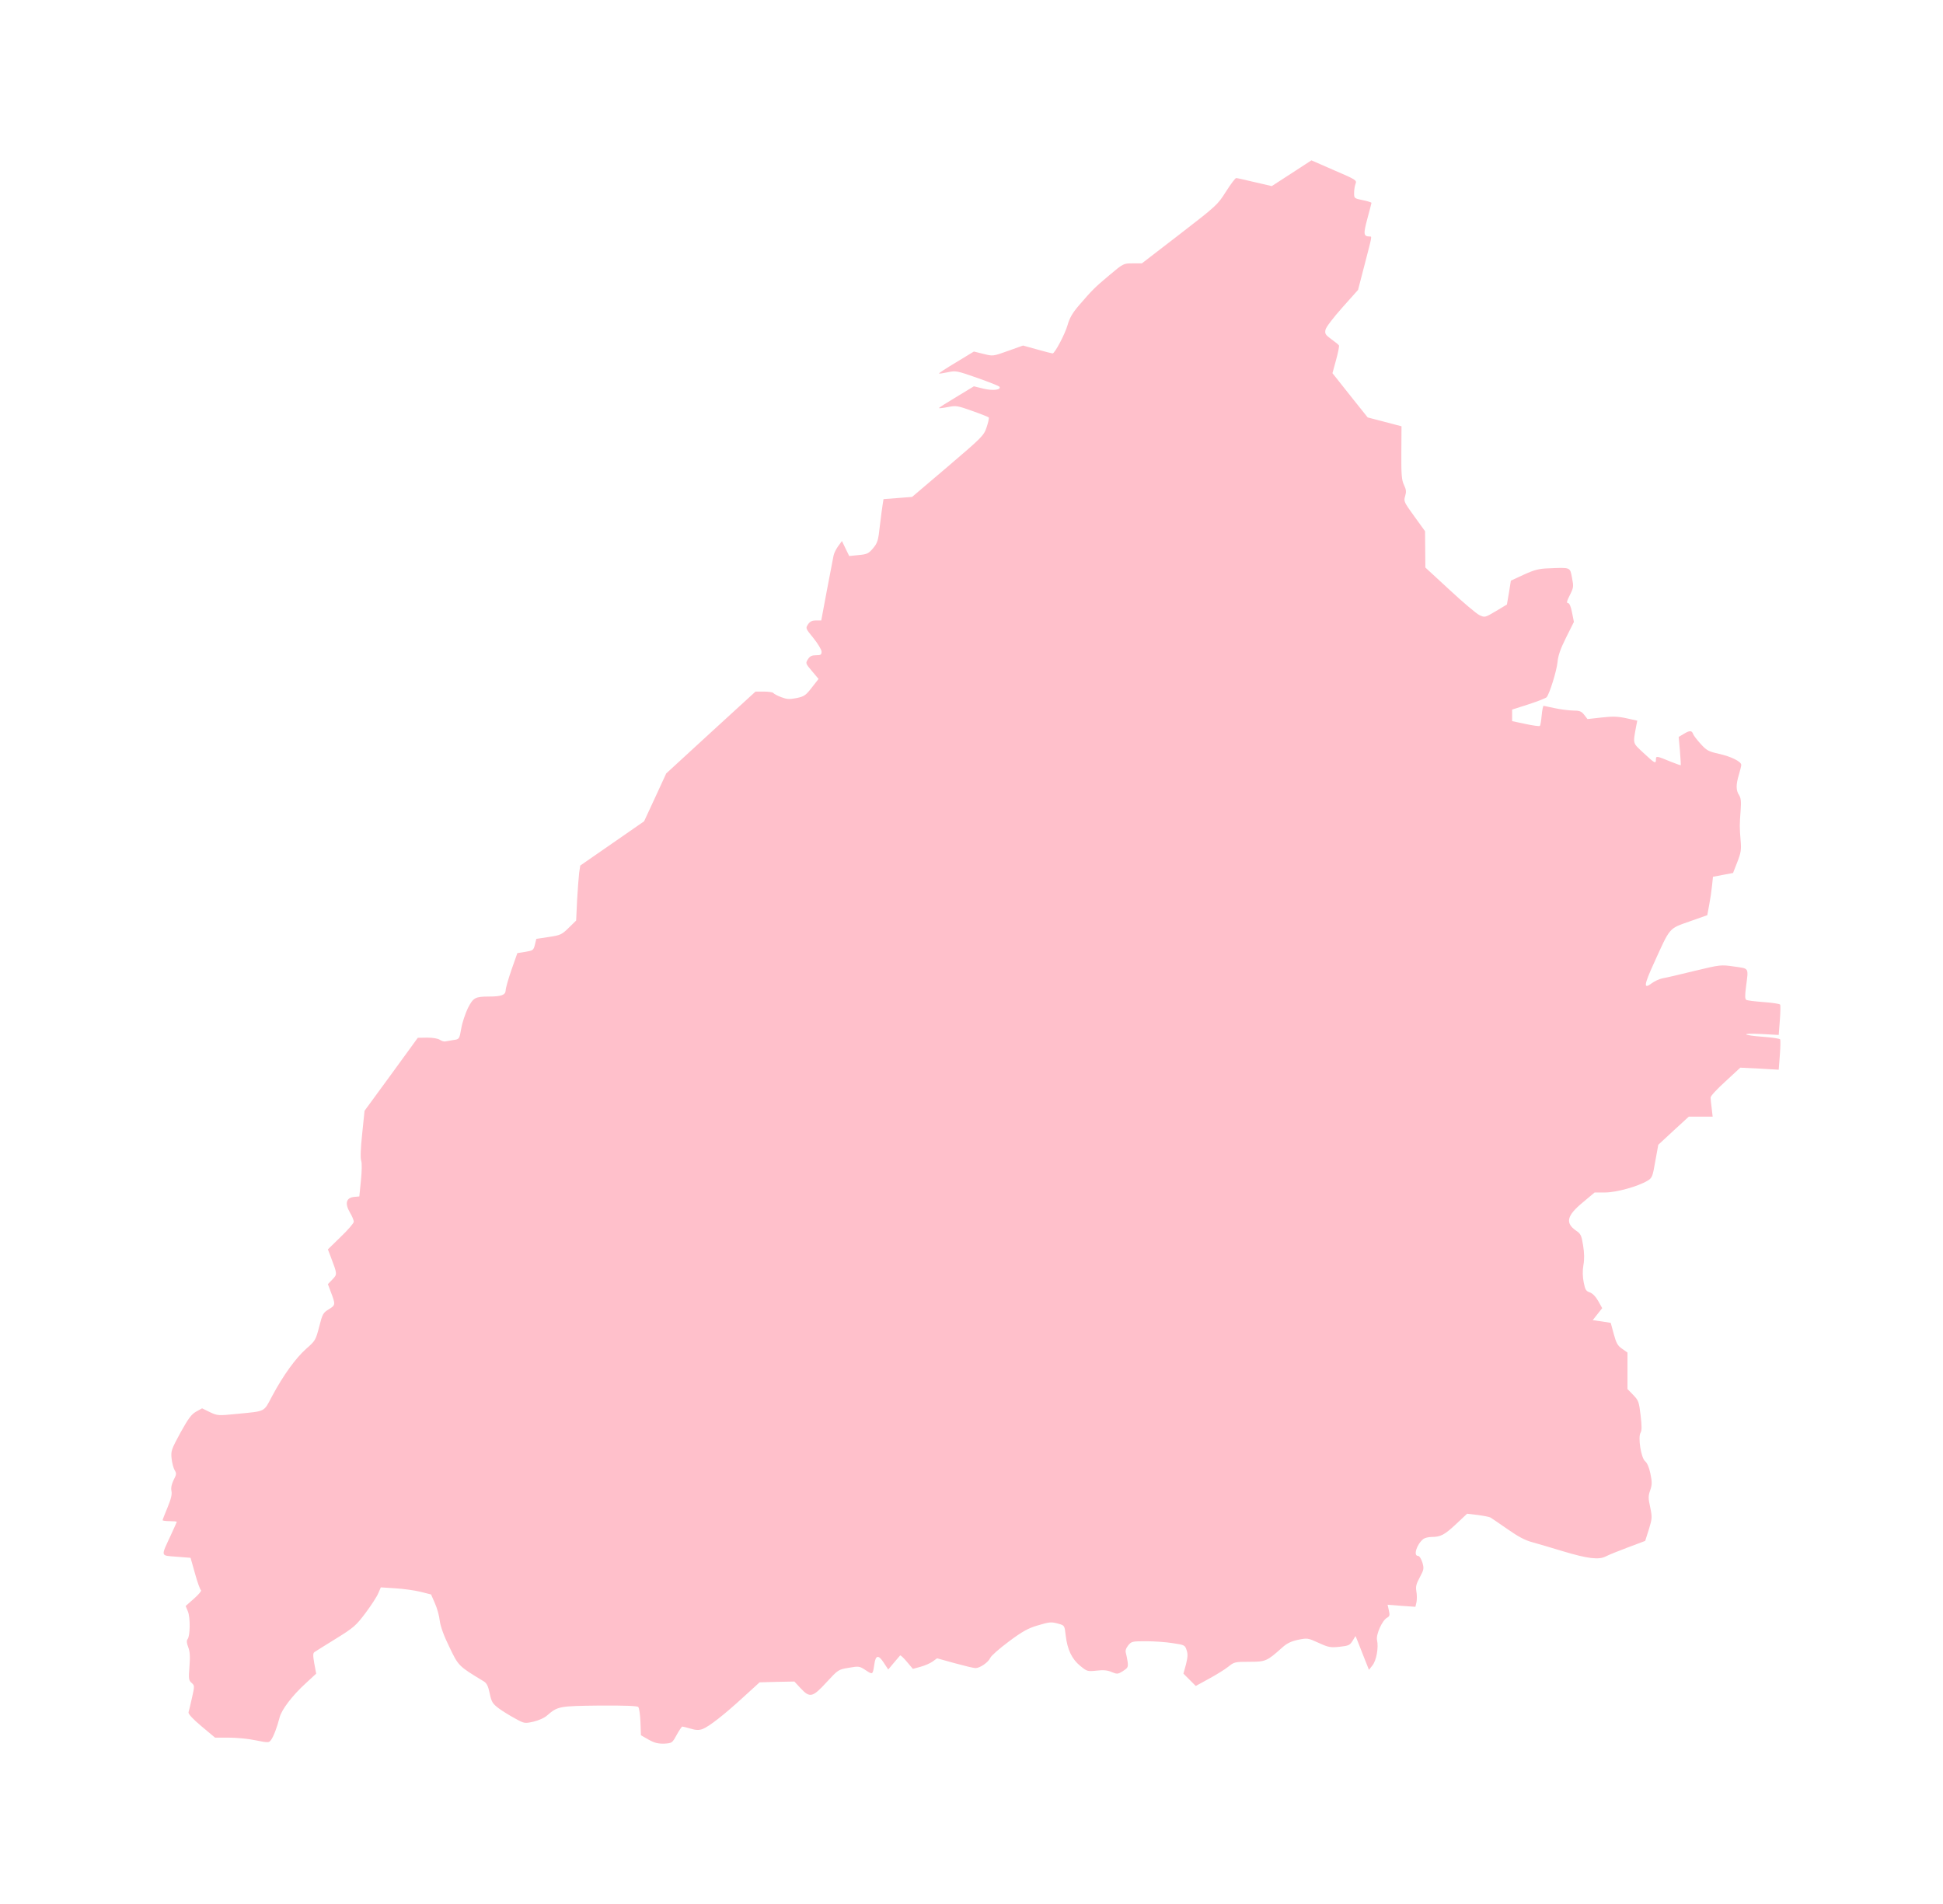 <?xml version="1.0" ?>
<svg xmlns="http://www.w3.org/2000/svg" xmlns:ev="http://www.w3.org/2001/xml-events" xmlns:xlink="http://www.w3.org/1999/xlink" baseProfile="full" height="588px" version="1.1" viewBox="-1028.893 -789.131 12295.531 12034.381" width="600px">
	<defs/>
	<path d="M 3076.0,10213.0 L 3027.0,10185.0 L 3024.0,10101.0 C 3022.0,10054.0 3016.0,10012.0 3010.0,10006.0 C 3003.0,9999.0 2921.0,9996.0 2765.0,9997.0 C 2511.0,10000.0 2501.0,10001.0 2434.0,10059.0 C 2417.0,10075.0 2380.0,10091.0 2347.0,10099.0 C 2292.0,10111.0 2289.0,10111.0 2233.0,10080.0 C 2201.0,10063.0 2154.0,10034.0 2129.0,10016.0 C 2088.0,9985.0 2082.0,9976.0 2070.0,9920.0 C 2060.0,9872.0 2051.0,9855.0 2031.0,9843.0 C 1872.0,9747.0 1872.0,9746.0 1815.0,9627.0 C 1779.0,9554.0 1759.0,9497.0 1754.0,9461.0 C 1751.0,9430.0 1737.0,9380.0 1723.0,9349.0 L 1699.0,9294.0 L 1632.0,9277.0 C 1595.0,9268.0 1524.0,9258.0 1473.0,9255.0 L 1381.0,9249.0 L 1365.0,9286.0 C 1357.0,9306.0 1321.0,9362.0 1285.0,9410.0 C 1225.0,9490.0 1211.0,9503.0 1098.0,9573.0 C 1030.0,9615.0 969.0,9653.0 962.0,9658.0 C 951.0,9665.0 951.0,9679.0 960.0,9731.0 L 972.0,9795.0 L 907.0,9855.0 C 821.0,9933.0 752.0,10024.0 740.0,10074.0 C 725.0,10133.0 702.0,10194.0 686.0,10215.0 C 673.0,10233.0 669.0,10233.0 589.0,10217.0 C 543.0,10207.0 466.0,10200.0 418.0,10200.0 L 332.0,10200.0 L 246.0,10128.0 C 191.0,10082.0 162.0,10050.0 164.0,10040.0 C 167.0,10032.0 176.0,9990.0 186.0,9948.0 C 203.0,9872.0 203.0,9871.0 183.0,9853.0 C 165.0,9837.0 164.0,9827.0 170.0,9750.0 C 175.0,9687.0 173.0,9655.0 162.0,9627.0 C 152.0,9601.0 151.0,9586.0 158.0,9577.0 C 175.0,9557.0 176.0,9439.0 160.0,9401.0 L 146.0,9367.0 L 199.0,9320.0 C 229.0,9294.0 248.0,9270.0 243.0,9267.0 C 237.0,9263.0 220.0,9216.0 205.0,9161.0 L 177.0,9062.0 L 88.0,9055.0 C -15.0,9047.0 -12.0,9057.0 51.0,8921.0 C 72.0,8875.0 90.0,8836.0 90.0,8834.0 C 90.0,8832.0 70.0,8830.0 45.0,8830.0 C 20.0,8830.0 0.0,8827.0 0.0,8824.0 C 0.0,8821.0 14.0,8785.0 31.0,8744.0 C 53.0,8691.0 61.0,8660.0 56.0,8639.0 C 52.0,8619.0 57.0,8596.0 70.0,8569.0 C 88.0,8535.0 89.0,8527.0 76.0,8507.0 C 69.0,8495.0 60.0,8462.0 57.0,8434.0 C 52.0,8386.0 55.0,8377.0 113.0,8270.0 C 163.0,8180.0 182.0,8154.0 212.0,8137.0 L 250.0,8116.0 L 299.0,8140.0 C 348.0,8163.0 352.0,8163.0 472.0,8151.0 C 656.0,8133.0 638.0,8142.0 694.0,8037.0 C 763.0,7908.0 842.0,7798.0 910.0,7738.0 C 966.0,7689.0 969.0,7684.0 991.0,7600.0 C 1011.0,7519.0 1016.0,7511.0 1052.0,7489.0 C 1095.0,7463.0 1095.0,7459.0 1064.0,7378.0 L 1046.0,7330.0 L 1075.0,7300.0 C 1106.0,7267.0 1106.0,7268.0 1064.0,7157.0 L 1046.0,7110.0 L 1128.0,7030.0 C 1173.0,6987.0 1210.0,6944.0 1210.0,6935.0 C 1210.0,6926.0 1199.0,6899.0 1185.0,6876.0 C 1152.0,6819.0 1162.0,6783.0 1212.0,6778.0 L 1245.0,6775.0 L 1255.0,6675.0 C 1261.0,6616.0 1262.0,6565.0 1257.0,6550.0 C 1251.0,6534.0 1253.0,6470.0 1263.0,6379.0 L 1278.0,6233.0 L 1447.0,6002.0 L 1615.0,5771.0 L 1676.0,5770.0 C 1711.0,5770.0 1744.0,5776.0 1755.0,5784.0 C 1765.0,5791.0 1781.0,5796.0 1789.0,5794.0 C 1798.0,5792.0 1821.0,5788.0 1841.0,5785.0 C 1878.0,5780.0 1878.0,5779.0 1890.0,5712.0 C 1896.0,5675.0 1916.0,5617.0 1932.0,5583.0 C 1966.0,5517.0 1978.0,5510.0 2065.0,5510.0 C 2144.0,5510.0 2170.0,5500.0 2171.0,5471.0 C 2171.0,5457.0 2188.0,5398.0 2208.0,5340.0 L 2245.0,5235.0 L 2296.0,5227.0 C 2344.0,5219.0 2347.0,5217.0 2356.0,5182.0 L 2365.0,5145.0 L 2444.0,5133.0 C 2518.0,5122.0 2526.0,5118.0 2570.0,5075.0 L 2617.0,5029.0 L 2623.0,4901.0 C 2627.0,4831.0 2633.0,4753.0 2636.0,4727.0 L 2643.0,4681.0 L 2845.0,4541.0 L 3047.0,4401.0 L 3117.0,4250.0 L 3187.0,4098.0 L 3469.0,3839.0 L 3752.0,3580.0 L 3805.0,3580.0 C 3835.0,3580.0 3861.0,3584.0 3865.0,3589.0 C 3868.0,3594.0 3890.0,3606.0 3914.0,3615.0 C 3951.0,3629.0 3966.0,3630.0 4012.0,3621.0 C 4060.0,3611.0 4070.0,3604.0 4108.0,3555.0 L 4151.0,3500.0 L 4109.0,3450.0 C 4068.0,3402.0 4068.0,3400.0 4084.0,3375.0 C 4096.0,3356.0 4109.0,3350.0 4135.0,3350.0 C 4165.0,3350.0 4170.0,3347.0 4170.0,3327.0 C 4170.0,3315.0 4147.0,3277.0 4119.0,3242.0 C 4069.0,3181.0 4068.0,3179.0 4084.0,3155.0 C 4096.0,3137.0 4109.0,3130.0 4134.0,3130.0 L 4168.0,3130.0 L 4204.0,2938.0 C 4224.0,2832.0 4243.0,2733.0 4246.0,2719.0 C 4249.0,2704.0 4262.0,2678.0 4275.0,2660.0 L 4299.0,2627.0 L 4322.0,2675.0 L 4345.0,2722.0 L 4405.0,2716.0 C 4459.0,2711.0 4468.0,2706.0 4496.0,2673.0 C 4524.0,2639.0 4529.0,2625.0 4539.0,2530.0 C 4546.0,2472.0 4554.0,2411.0 4557.0,2394.0 L 4562.0,2362.0 L 4653.0,2355.0 L 4743.0,2348.0 L 4970.0,2155.0 C 5188.0,1969.0 5197.0,1960.0 5215.0,1906.0 C 5225.0,1876.0 5231.0,1848.0 5228.0,1845.0 C 5225.0,1842.0 5178.0,1823.0 5124.0,1804.0 C 5031.0,1771.0 5022.0,1769.0 4971.0,1779.0 C 4941.0,1785.0 4915.0,1788.0 4913.0,1786.0 C 4911.0,1784.0 4960.0,1753.0 5022.0,1716.0 L 5134.0,1648.0 L 5195.0,1663.0 C 5254.0,1677.0 5308.0,1671.0 5296.0,1651.0 C 5293.0,1646.0 5230.0,1621.0 5156.0,1595.0 C 5027.0,1550.0 5020.0,1548.0 4969.0,1559.0 C 4941.0,1565.0 4915.0,1569.0 4913.0,1567.0 C 4911.0,1565.0 4960.0,1533.0 5022.0,1496.0 L 5134.0,1428.0 L 5195.0,1443.0 C 5255.0,1458.0 5255.0,1458.0 5350.0,1424.0 L 5445.0,1390.0 L 5535.0,1415.0 C 5585.0,1429.0 5628.0,1440.0 5632.0,1440.0 C 5646.0,1440.0 5711.0,1317.0 5727.0,1260.0 C 5739.0,1217.0 5757.0,1185.0 5797.0,1138.0 C 5885.0,1036.0 5897.0,1024.0 5991.0,945.0 C 6080.0,870.0 6081.0,870.0 6139.0,870.0 L 6197.0,870.0 L 6436.0,686.0 C 6669.0,506.0 6676.0,500.0 6729.0,416.0 C 6759.0,369.0 6788.0,330.0 6794.0,330.0 C 6799.0,330.0 6852.0,342.0 6911.0,356.0 L 7019.0,381.0 L 7144.0,300.0 L 7270.0,218.0 L 7414.0,281.0 C 7554.0,341.0 7558.0,344.0 7549.0,367.0 C 7544.0,380.0 7540.0,406.0 7540.0,425.0 C 7540.0,458.0 7541.0,459.0 7595.0,470.0 C 7625.0,476.0 7650.0,484.0 7650.0,487.0 C 7650.0,490.0 7638.0,535.0 7624.0,587.0 C 7598.0,685.0 7599.0,699.0 7638.0,700.0 C 7654.0,700.0 7655.0,691.0 7607.0,876.0 L 7565.0,1038.0 L 7465.0,1150.0 C 7409.0,1213.0 7362.0,1274.0 7359.0,1290.0 C 7354.0,1315.0 7358.0,1322.0 7396.0,1350.0 C 7420.0,1367.0 7441.0,1384.0 7444.0,1389.0 C 7447.0,1393.0 7439.0,1434.0 7426.0,1481.0 L 7403.0,1565.0 L 7427.0,1595.0 C 7440.0,1612.0 7490.0,1674.0 7538.0,1735.0 L 7626.0,1845.0 L 7695.0,1863.0 C 7734.0,1873.0 7782.0,1886.0 7802.0,1891.0 L 7840.0,1901.0 L 7839.0,2068.0 C 7838.0,2208.0 7841.0,2242.0 7856.0,2273.0 C 7870.0,2302.0 7871.0,2316.0 7863.0,2343.0 C 7853.0,2376.0 7856.0,2381.0 7921.0,2471.0 L 7989.0,2565.0 L 7990.0,2680.0 L 7991.0,2795.0 L 8145.0,2937.0 C 8230.0,3016.0 8314.0,3087.0 8333.0,3096.0 C 8367.0,3112.0 8368.0,3112.0 8437.0,3071.0 L 8507.0,3029.0 L 8520.0,2954.0 L 8532.0,2878.0 L 8614.0,2840.0 C 8682.0,2809.0 8710.0,2802.0 8771.0,2800.0 C 8912.0,2794.0 8906.0,2792.0 8919.0,2860.0 C 8930.0,2916.0 8929.0,2922.0 8905.0,2970.0 C 8886.0,3007.0 8883.0,3020.0 8894.0,3020.0 C 8902.0,3020.0 8912.0,3041.0 8919.0,3079.0 L 8931.0,3139.0 L 8882.0,3237.0 C 8846.0,3309.0 8831.0,3351.0 8827.0,3396.0 C 8821.0,3451.0 8778.0,3590.0 8759.0,3615.0 C 8755.0,3621.0 8704.0,3641.0 8646.0,3660.0 L 8540.0,3694.0 L 8540.0,3731.0 L 8540.0,3767.0 L 8625.0,3785.0 C 8672.0,3795.0 8713.0,3801.0 8716.0,3797.0 C 8719.0,3794.0 8724.0,3764.0 8727.0,3731.0 C 8730.0,3697.0 8736.0,3670.0 8739.0,3670.0 C 8742.0,3671.0 8774.0,3677.0 8810.0,3685.0 C 8846.0,3693.0 8897.0,3699.0 8925.0,3700.0 C 8966.0,3700.0 8978.0,3704.0 8996.0,3727.0 L 9017.0,3754.0 L 9106.0,3744.0 C 9177.0,3736.0 9209.0,3737.0 9264.0,3749.0 L 9332.0,3764.0 L 9325.0,3799.0 C 9304.0,3914.0 9302.0,3903.0 9370.0,3967.0 C 9443.0,4035.0 9450.0,4039.0 9450.0,4010.0 C 9450.0,3986.0 9453.0,3986.0 9547.0,4025.0 C 9579.0,4038.0 9606.0,4047.0 9607.0,4046.0 C 9608.0,4045.0 9606.0,4004.0 9602.0,3956.0 L 9594.0,3867.0 L 9624.0,3849.0 C 9663.0,3825.0 9677.0,3825.0 9685.0,3848.0 C 9688.0,3857.0 9710.0,3886.0 9733.0,3911.0 C 9771.0,3953.0 9783.0,3959.0 9849.0,3974.0 C 9926.0,3991.0 9990.0,4023.0 9990.0,4044.0 C 9990.0,4051.0 9983.0,4079.0 9975.0,4106.0 C 9956.0,4169.0 9956.0,4205.0 9976.0,4235.0 C 9988.0,4254.0 9990.0,4275.0 9986.0,4332.0 C 9979.0,4424.0 9979.0,4439.0 9986.0,4523.0 C 9991.0,4581.0 9988.0,4600.0 9965.0,4659.0 L 9938.0,4728.0 L 9874.0,4740.0 L 9811.0,4752.0 L 9805.0,4809.0 C 9802.0,4840.0 9794.0,4894.0 9787.0,4930.0 L 9775.0,4995.0 L 9662.0,5035.0 C 9531.0,5081.0 9541.0,5070.0 9439.0,5295.0 C 9374.0,5437.0 9370.0,5466.0 9422.0,5427.0 C 9440.0,5413.0 9471.0,5399.0 9490.0,5395.0 C 9509.0,5392.0 9600.0,5371.0 9693.0,5348.0 C 9859.0,5308.0 9861.0,5308.0 9945.0,5320.0 C 10042.0,5334.0 10036.0,5324.0 10020.0,5449.0 C 10013.0,5504.0 10013.0,5526.0 10022.0,5531.0 C 10028.0,5535.0 10077.0,5541.0 10132.0,5545.0 C 10186.0,5549.0 10233.0,5556.0 10236.0,5561.0 C 10239.0,5566.0 10238.0,5611.0 10234.0,5662.0 L 10227.0,5753.0 L 10116.0,5747.0 C 9981.0,5740.0 9994.0,5755.0 10132.0,5765.0 C 10186.0,5769.0 10233.0,5776.0 10236.0,5781.0 C 10239.0,5786.0 10238.0,5832.0 10234.0,5882.0 L 10227.0,5973.0 L 10106.0,5966.0 L 9984.0,5960.0 L 9890.0,6047.0 C 9838.0,6094.0 9795.0,6140.0 9796.0,6149.0 C 9796.0,6158.0 9799.0,6189.0 9803.0,6218.0 L 9809.0,6270.0 L 9733.0,6270.0 L 9658.0,6270.0 L 9561.0,6359.0 L 9465.0,6448.0 L 9446.0,6552.0 C 9429.0,6651.0 9426.0,6658.0 9396.0,6676.0 C 9336.0,6712.0 9199.0,6750.0 9128.0,6750.0 L 9062.0,6750.0 L 8987.0,6813.0 C 8886.0,6896.0 8875.0,6943.0 8944.0,6991.0 C 8974.0,7011.0 8979.0,7021.0 8989.0,7084.0 C 8997.0,7132.0 8998.0,7173.0 8991.0,7210.0 C 8985.0,7246.0 8986.0,7283.0 8993.0,7319.0 C 9002.0,7364.0 9007.0,7374.0 9031.0,7382.0 C 9049.0,7388.0 9069.0,7409.0 9085.0,7437.0 L 9110.0,7482.0 L 9080.0,7520.0 L 9050.0,7558.0 L 9107.0,7566.0 L 9164.0,7575.0 L 9183.0,7645.0 C 9199.0,7704.0 9208.0,7720.0 9236.0,7739.0 L 9270.0,7763.0 L 9270.0,7878.0 L 9270.0,7994.0 L 9306.0,8031.0 C 9340.0,8066.0 9343.0,8075.0 9353.0,8160.0 C 9361.0,8227.0 9361.0,8257.0 9353.0,8270.0 C 9335.0,8298.0 9356.0,8431.0 9382.0,8451.0 C 9394.0,8461.0 9407.0,8489.0 9415.0,8529.0 C 9426.0,8583.0 9426.0,8599.0 9414.0,8634.0 C 9401.0,8670.0 9401.0,8685.0 9414.0,8743.0 C 9427.0,8807.0 9426.0,8814.0 9405.0,8883.0 L 9382.0,8955.0 L 9273.0,8996.0 C 9214.0,9018.0 9150.0,9044.0 9133.0,9053.0 C 9089.0,9076.0 9019.0,9068.0 8860.0,9020.0 C 8791.0,8999.0 8706.0,8974.0 8670.0,8964.0 C 8623.0,8952.0 8578.0,8928.0 8510.0,8880.0 C 8458.0,8844.0 8410.0,8811.0 8403.0,8807.0 C 8396.0,8803.0 8360.0,8796.0 8323.0,8791.0 L 8255.0,8783.0 L 8187.0,8847.0 C 8112.0,8917.0 8088.0,8930.0 8031.0,8930.0 C 8011.0,8930.0 7987.0,8936.0 7978.0,8943.0 C 7936.0,8977.0 7913.0,9050.0 7945.0,9050.0 C 7953.0,9050.0 7964.0,9067.0 7972.0,9091.0 C 7983.0,9130.0 7982.0,9136.0 7956.0,9185.0 C 7933.0,9227.0 7929.0,9244.0 7934.0,9274.0 C 7938.0,9295.0 7938.0,9325.0 7935.0,9342.0 L 7928.0,9372.0 L 7840.0,9366.0 L 7752.0,9359.0 L 7760.0,9395.0 C 7767.0,9425.0 7765.0,9432.0 7749.0,9441.0 C 7718.0,9457.0 7678.0,9547.0 7685.0,9582.0 C 7696.0,9630.0 7681.0,9712.0 7656.0,9743.0 L 7634.0,9771.0 L 7605.0,9698.0 C 7589.0,9658.0 7570.0,9610.0 7563.0,9591.0 L 7549.0,9557.0 L 7530.0,9588.0 C 7513.0,9615.0 7505.0,9619.0 7448.0,9625.0 C 7391.0,9631.0 7378.0,9629.0 7315.0,9600.0 C 7247.0,9569.0 7244.0,9569.0 7185.0,9581.0 C 7142.0,9590.0 7115.0,9603.0 7085.0,9630.0 C 6988.0,9717.0 6980.0,9720.0 6877.0,9720.0 C 6787.0,9720.0 6781.0,9721.0 6744.0,9751.0 C 6723.0,9768.0 6668.0,9802.0 6622.0,9827.0 L 6538.0,9873.0 L 6499.0,9834.0 L 6460.0,9795.0 L 6476.0,9737.0 C 6487.0,9692.0 6489.0,9671.0 6480.0,9646.0 C 6470.0,9615.0 6467.0,9613.0 6392.0,9602.0 C 6350.0,9595.0 6274.0,9590.0 6223.0,9590.0 C 6135.0,9590.0 6131.0,9591.0 6110.0,9617.0 C 6096.0,9635.0 6091.0,9651.0 6096.0,9665.0 C 6099.0,9676.0 6104.0,9701.0 6107.0,9721.0 C 6111.0,9754.0 6108.0,9759.0 6077.0,9779.0 C 6045.0,9799.0 6040.0,9799.0 6006.0,9785.0 C 5979.0,9773.0 5953.0,9771.0 5910.0,9776.0 C 5853.0,9782.0 5850.0,9781.0 5807.0,9746.0 C 5754.0,9703.0 5725.0,9642.0 5715.0,9553.0 C 5708.0,9491.0 5707.0,9490.0 5672.0,9480.0 C 5622.0,9466.0 5615.0,9467.0 5534.0,9491.0 C 5477.0,9508.0 5439.0,9529.0 5356.0,9591.0 C 5297.0,9635.0 5244.0,9681.0 5238.0,9695.0 C 5225.0,9724.0 5172.0,9760.0 5144.0,9760.0 C 5133.0,9760.0 5075.0,9746.0 5013.0,9729.0 L 4901.0,9698.0 L 4872.0,9719.0 C 4856.0,9730.0 4822.0,9745.0 4795.0,9752.0 L 4748.0,9765.0 L 4710.0,9720.0 C 4689.0,9695.0 4670.0,9677.0 4667.0,9680.0 C 4664.0,9683.0 4646.0,9704.0 4627.0,9727.0 L 4592.0,9769.0 L 4563.0,9725.0 C 4530.0,9674.0 4512.0,9677.0 4504.0,9736.0 C 4494.0,9803.0 4494.0,9803.0 4449.0,9773.0 C 4409.0,9747.0 4406.0,9747.0 4342.0,9758.0 C 4276.0,9769.0 4275.0,9770.0 4202.0,9849.0 C 4113.0,9946.0 4096.0,9950.0 4038.0,9888.0 L 3998.0,9845.0 L 3888.0,9847.0 L 3778.0,9850.0 L 3676.0,9943.0 C 3554.0,10055.0 3457.0,10131.0 3416.0,10146.0 C 3393.0,10154.0 3374.0,10153.0 3341.0,10143.0 C 3317.0,10136.0 3293.0,10130.0 3289.0,10130.0 C 3285.0,10130.0 3269.0,10154.0 3253.0,10183.0 C 3225.0,10234.0 3224.0,10235.0 3175.0,10238.0 C 3136.0,10239.0 3114.0,10234.0 3076.0,10213.0" fill="pink"/>
</svg>
